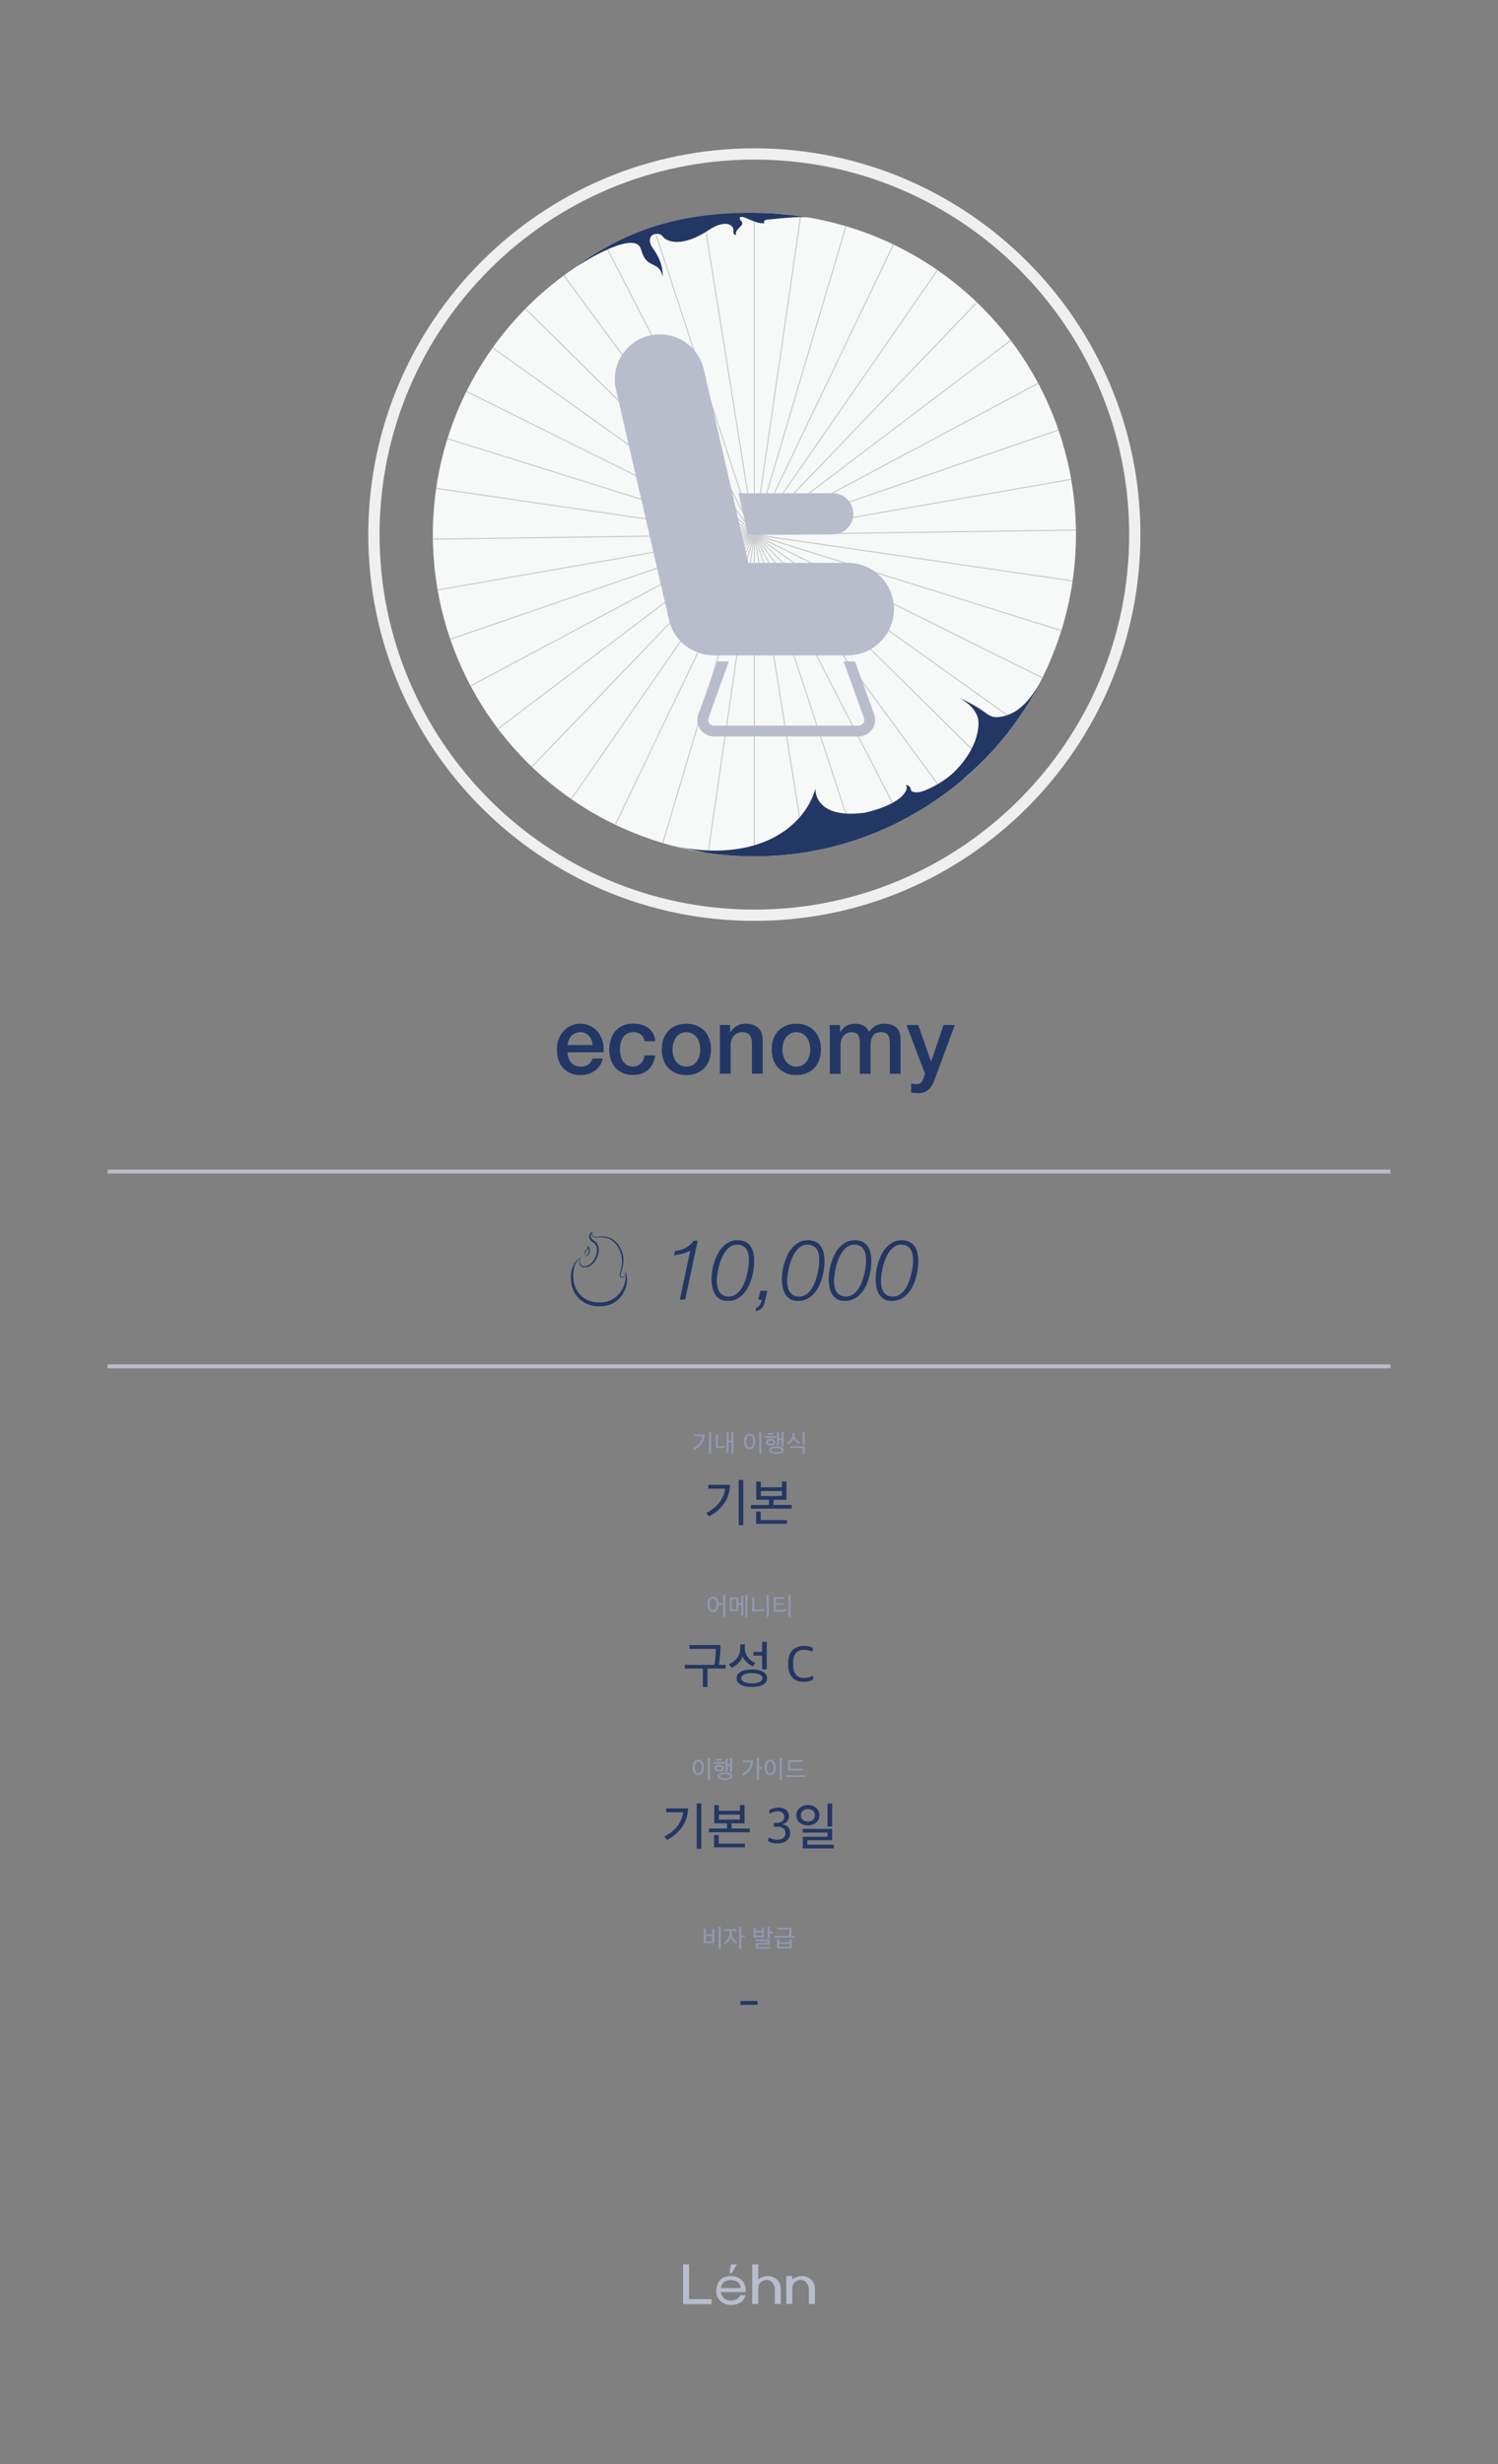 <?xml version="1.0" encoding="UTF-8"?><svg id="Layer_1" xmlns="http://www.w3.org/2000/svg" viewBox="0 0 383 629.65"><rect x="0" y="0" width="383" height="629.65" fill="#808080" stroke="none"/><defs><style>.cls-1{fill:#f7f8f8;}.cls-2{fill:#efeff0;}.cls-3{fill:#9298af;}.cls-4{fill:#b9bccb;}.cls-5{fill:#c9caca;}.cls-6{fill:#233764;}</style></defs><g><path class="cls-4" d="M204.16,581.74c-.71,.17-1.22,.43-1.59,.73v-.86h-1.54v7.14h1.54v-3.87c.02-.77,.14-1.51,1.14-2.02,1.34-.69,3.1,.03,3.1,2.45v3.44h1.54v-3.44h0v-.42c0-2.42-2.2-3.65-4.2-3.17Z"/><path class="cls-4" d="M186.79,581.62c-3.94,0-3.67,3.94-3.67,4.1,.05,1.74,1.59,3.3,3.73,3.3,2.4,0,3.49-1.28,3.73-2.5h-1.33s-.56,1.39-2.39,1.39-2.55-1.59-2.55-2.19h6.37s.36-4.09-3.9-4.09Zm2.58,3.07h-2.52s-2.52,0-2.52,0c0-.08,.1-2.04,2.44-2.04,2.64,0,2.59,2.04,2.59,2.04Z"/><polygon class="cls-4" points="176.18 578.64 174.64 578.64 174.64 588.79 176.18 588.79 176.18 588.79 181.93 588.79 181.93 587.52 176.18 587.52 176.18 578.64"/><path class="cls-4" d="M195.44,581.74c-.71,.17-1.22,.43-1.58,.73v-3.83h-1.54v10.12h1.54v-3.96c.03-.73,.18-1.44,1.14-1.93,1.34-.69,3.1,.03,3.1,2.45v3.44h1.54v-3.44h0v-.42c0-2.42-2.2-3.65-4.2-3.17Z"/><polygon class="cls-4" points="188.39 578.64 186.91 578.64 186.5 580.84 187.15 580.84 188.39 578.64"/></g><g><g><path class="cls-3" d="M177.57,370.47l-.35-.43c1.32-.64,2.24-1.81,2.34-3.02h-2.09v-.48h2.71c-.03,1.79-1.07,3.1-2.61,3.94Zm3.68,1.09v-5.62h.57v5.62h-.57Z"/><path class="cls-3" d="M183.54,370.05h-.54v-3.49h.57v3.01c.55,0,1.4-.06,1.79-.17,.03,.15,.06,.31,.08,.47-.41,.1-1.22,.17-1.9,.18Zm3.44,1.5v-2.96h-.69v2.68h-.54v-5.22h.54v2.07h.69v-2.19h.55v5.62h-.55Z"/><path class="cls-3" d="M191.68,366.36c1,0,1.44,.87,1.44,1.99s-.44,1.99-1.44,1.99-1.45-.87-1.45-1.99,.45-1.98,1.45-1.98Zm0,.49c-.57,0-.87,.63-.87,1.5s.3,1.49,.87,1.49,.87-.62,.87-1.49-.3-1.5-.87-1.5Zm2.42,4.71v-5.62h.57v5.62h-.57Z"/><path class="cls-3" d="M195.57,367.43v-.46h2.89v.46h-2.89Zm1.46,2.01c-.77,0-1.22-.35-1.22-.89s.44-.91,1.22-.91,1.21,.36,1.21,.91-.44,.89-1.21,.89Zm-.78-2.8v-.46h1.47v.46h-1.47Zm.78,1.49c-.42,0-.67,.17-.67,.42s.25,.42,.67,.42,.66-.17,.66-.42-.24-.42-.66-.42Zm1.48,3.43c-1.19,0-1.91-.37-1.91-.98s.72-.97,1.91-.97,1.9,.37,1.9,.97-.71,.98-1.9,.98Zm-1.33-.98c0,.33,.51,.53,1.33,.53s1.32-.21,1.32-.53-.51-.53-1.32-.53-1.33,.21-1.33,.53Zm2.62-.95v-1.63h-.62v1.43h-.54v-3.38h.54v1.49h.62v-1.59h.55v3.68h-.55Z"/><path class="cls-3" d="M204.23,368.95c-.5-.22-1.11-.75-1.35-1.31-.17,.58-.77,1.17-1.41,1.49l-.35-.44c.79-.34,1.46-1.06,1.46-1.98v-.55h.59v.52c0,.93,.75,1.61,1.39,1.83l-.33,.44Zm.97,2.6v-1.52h-3.2v-.46h3.77v1.99h-.57Zm0-2.29v-3.33h.57v3.33h-.57Z"/></g><g><path class="cls-6" d="M181.28,387.52l-.71-.89c2.72-1.31,4.6-3.73,4.81-6.21h-4.3v-.99h5.57c-.07,3.68-2.21,6.37-5.37,8.09Zm7.58,2.23v-11.56h1.18v11.56h-1.18Z"/><path class="cls-6" d="M197.78,383.26v1.32h4.65v.95h-10.43v-.95h4.6v-1.32h-3.24v-4.67h1.16v1.47h5.38v-1.48h1.18v4.68h-3.3Zm-4.47,6.14v-3.13h1.18v2.18h6.7v.95h-7.88Zm6.6-8.38h-5.38v1.28h5.38v-1.28Z"/></g></g><g><g><path class="cls-6" d="M183.78,425.45h1.75v.94h-4.64v4.71h-1.18v-4.71h-4.62v-.94h7.54c.29-1.18,.38-2.84,.38-4.1h-6.72v-.97h7.91c0,1.69-.09,3.44-.42,5.06Z"/><path class="cls-6" d="M192.48,425.83c-1.03-.46-2.16-1.4-2.62-2.55-.36,1.2-1.53,2.33-2.78,2.9l-.73-.91c1.67-.71,2.9-2.1,2.9-3.91v-1.16h1.19v1.11c0,1.82,1.4,3.16,2.72,3.62l-.69,.91Zm-.26,5.26c-2.47,0-3.89-.86-3.89-2.23s1.41-2.25,3.89-2.25,3.9,.87,3.9,2.25-1.4,2.23-3.9,2.23Zm-2.7-2.23c0,.81,1.01,1.3,2.7,1.3s2.71-.49,2.71-1.3-.99-1.31-2.71-1.31-2.7,.5-2.7,1.31Zm3.11-5.78v-.95h2.22v-2.59h1.18v7.06h-1.18v-3.52h-2.22Z"/><path class="cls-6" d="M201.53,425.29v-.3c0-3.2,1.83-4.4,4.09-4.4,.93,0,1.64,.18,2.18,.49v.97c-.74-.28-1.39-.46-2.27-.46-1.57,0-2.74,.93-2.74,3.23v.48c0,2.2,.81,3.49,2.8,3.49,1.07,0,1.75-.3,2.31-.57v.99c-.62,.36-1.45,.57-2.49,.57-2.37,0-3.89-1.45-3.89-4.47Z"/></g><g><path class="cls-3" d="M182.3,407.98c.91,0,1.36,.74,1.43,1.73h1.14v-2.13h.57v5.62h-.57v-3.01h-1.14c-.06,1-.5,1.76-1.43,1.76-1,0-1.45-.87-1.45-1.99s.45-1.99,1.45-1.99Zm0,.49c-.57,0-.86,.63-.86,1.5s.29,1.49,.86,1.49,.87-.63,.87-1.49-.3-1.5-.87-1.5Z"/><path class="cls-3" d="M186.56,411.73v-3.53h2.24v1.47h.71v-1.96h.54v5.21h-.54v-2.8h-.71v1.59h-2.24Zm1.69-3.07h-1.15v2.62h1.15v-2.62Zm2.33,4.55v-5.62h.55v5.62h-.55Z"/><path class="cls-3" d="M195.54,411.55c-.66,.16-1.92,.26-2.72,.27h-.53v-3.65h.57v3.16c.74,0,1.95-.09,2.6-.24l.07,.46Zm1.02,1.66h-.57v-5.62h.57v5.62Z"/><path class="cls-3" d="M201.05,411.68c-.59,.12-1.63,.18-2.67,.19-.19,0-.38,0-.57,0v-3.77h2.65v.46h-2.08v1.13h1.97v.46h-1.97v1.24c.93,0,2.02-.05,2.6-.18l.08,.46Zm.53,1.52v-5.62h.57v5.62h-.57Z"/></g></g><g><path class="cls-6" d="M189.32,511.34h4.35v.97h-4.35v-.97Z"/><g><path class="cls-3" d="M179.91,496.59v-3.74h.57v1.4h1.58v-1.41h.57v3.75h-2.71Zm2.15-1.88h-1.58v1.42h1.58v-1.42Zm1.65,3.27v-5.62h.57v5.62h-.57Z"/><path class="cls-3" d="M188.18,496.68c-.55-.31-1.18-1.01-1.36-1.63-.17,.64-.73,1.36-1.41,1.77l-.37-.42c.87-.5,1.48-1.45,1.48-2.51v-.46h-1.27v-.47h3.09v.47h-1.24v.46c0,1.09,.61,1.94,1.41,2.38l-.33,.42Zm1.36-1.59v2.9h-.57v-5.62h.57v2.24h.88v.48h-.88Z"/><path class="cls-3" d="M192.64,495.09v-2.5h.57v.78h1.52v-.79h.57v2.51h-2.66Zm.59,2.86v-1.43h3v-.48h-3.05v-.46h3.62v1.37h-3.01v.54h3.21v.46h-3.77Zm1.5-4.12h-1.52v.8h1.52v-.8Zm2.07,.23v1.22h-.57v-2.91h.57v1.22h.84v.47h-.84Z"/><path class="cls-3" d="M202.24,494.67h.85v.47h-5.07v-.47h3.67c.09-.42,.15-1.16,.15-1.59h-3.16v-.46h3.74c0,.73-.06,1.49-.18,2.04Zm-3.58,3.24v-2.3h.57v.69h2.64v-.7h.57v2.32h-3.78Zm3.21-1.16h-2.64v.71h2.64v-.71Z"/></g></g><g><g><path class="cls-6" d="M170.55,470.2l-.71-.89c2.72-1.31,4.6-3.73,4.81-6.21h-4.3v-.99h5.57c-.07,3.68-2.21,6.37-5.37,8.09Zm7.58,2.23v-11.56h1.18v11.56h-1.18Z"/><path class="cls-6" d="M187.04,465.94v1.32h4.66v.95h-10.43v-.95h4.6v-1.32h-3.24v-4.67h1.16v1.47h5.38v-1.48h1.18v4.68h-3.31Zm-4.47,6.14v-3.13h1.18v2.18h6.7v.95h-7.88Zm6.6-8.38h-5.38v1.28h5.38v-1.28Z"/><path class="cls-6" d="M196.33,470.45l.24-.9c.49,.33,1.39,.58,2.05,.58,1.41,0,2.21-.62,2.21-1.72s-.83-1.61-2.14-1.61h-.86v-.97h.78c1.12-.01,1.89-.57,1.89-1.52,0-1.06-.69-1.43-1.75-1.43-.71,0-1.4,.3-1.94,.61l-.17-.93c.54-.34,1.57-.66,2.37-.66,1.61,0,2.7,.81,2.7,2.22,0,1.07-.67,1.73-1.68,2.08,1.15,.21,2,.86,2,2.24,0,1.57-1.26,2.64-3.24,2.64-1.04,0-1.94-.29-2.45-.63Z"/><path class="cls-6" d="M209.51,463.89c0,1.55-1.3,2.56-2.95,2.56s-2.96-.98-2.96-2.55,1.3-2.64,2.96-2.64,2.95,1.07,2.95,2.63Zm-4.76,0c0,.94,.78,1.59,1.81,1.59,1.08,0,1.8-.69,1.8-1.59,0-.95-.7-1.63-1.8-1.63-1.01,0-1.81,.67-1.81,1.63Zm.5,8.46v-2.98h6.33v-1.07h-6.37v-.95h7.55v2.9h-6.35v1.14h6.76v.97h-7.92Zm6.33-5.59v-5.88h1.18v5.88h-1.18Z"/></g><g><path class="cls-3" d="M178.53,449.66c1,0,1.44,.87,1.44,1.99s-.44,1.99-1.44,1.99-1.45-.87-1.45-1.99,.45-1.98,1.45-1.98Zm0,.49c-.57,0-.87,.63-.87,1.5s.3,1.49,.87,1.49,.87-.62,.87-1.49-.3-1.5-.87-1.5Zm2.42,4.71v-5.62h.57v5.62h-.57Z"/><path class="cls-3" d="M182.42,450.74v-.46h2.89v.46h-2.89Zm1.46,2.01c-.77,0-1.22-.35-1.22-.89s.44-.91,1.22-.91,1.21,.36,1.21,.91-.44,.89-1.21,.89Zm-.78-2.8v-.46h1.47v.46h-1.47Zm.78,1.49c-.42,0-.67,.17-.67,.42s.25,.42,.67,.42,.66-.17,.66-.42-.24-.42-.66-.42Zm1.48,3.43c-1.19,0-1.91-.37-1.91-.98s.72-.97,1.91-.97,1.9,.37,1.9,.97-.71,.98-1.9,.98Zm-1.33-.98c0,.33,.51,.53,1.33,.53s1.32-.21,1.32-.53-.51-.53-1.32-.53-1.33,.21-1.33,.53Zm2.62-.95v-1.63h-.62v1.43h-.54v-3.38h.54v1.49h.62v-1.59h.55v3.68h-.55Z"/><path class="cls-3" d="M190.06,453.77l-.35-.43c1.32-.64,2.14-1.81,2.24-3.02h-2v-.48h2.61c-.03,1.79-.97,3.1-2.51,3.94Zm3.99-2.23h.9v.48h-.9v2.84h-.57v-5.62h.57v2.3Z"/><path class="cls-3" d="M196.92,449.66c1,0,1.44,.87,1.44,1.99s-.44,1.99-1.44,1.99-1.45-.87-1.45-1.99,.45-1.98,1.45-1.98Zm0,.49c-.57,0-.87,.63-.87,1.5s.3,1.49,.87,1.49,.87-.62,.87-1.49-.3-1.5-.87-1.5Zm2.42,4.71v-5.62h.57v5.62h-.57Z"/><path class="cls-3" d="M200.84,454.1v-.46h5.07v.46h-5.07Zm.66-1.65v-2.66h3.76v.46h-3.2v1.74h3.25v.46h-3.81Z"/></g></g><g><path class="cls-2" d="M192.87,235.32c-54.43,0-98.71-44.28-98.71-98.71s44.28-98.71,98.71-98.71,98.71,44.28,98.71,98.71-44.28,98.71-98.71,98.71Zm0-194.54c-52.84,0-95.83,42.99-95.83,95.83s42.99,95.83,95.83,95.83,95.83-42.99,95.83-95.83-42.99-95.83-95.83-95.83Z"/><circle class="cls-1" cx="192.88" cy="136.62" r="82.22"/><g><rect class="cls-5" x="192.74" y="54.4" width=".27" height="164.44"/><polygon class="cls-5" points="205.72 217.83 179.77 55.45 180.03 55.41 205.99 217.79 205.72 217.83"/><rect class="cls-5" x="192.74" y="54.4" width=".27" height="164.44" transform="translate(-32.98 66.93) rotate(-18.16)"/><polygon class="cls-5" points="230.39 209.78 155.12 63.58 155.36 63.46 230.63 209.66 230.39 209.78"/><polygon class="cls-5" points="241.47 202.95 144.06 70.46 144.28 70.29 241.69 202.78 241.47 202.95"/><polygon class="cls-5" points="251.33 194.44 134.23 78.99 134.42 78.8 251.52 194.25 251.33 194.44"/><polygon class="cls-5" points="259.72 184.49 125.87 88.97 126.03 88.75 259.88 184.27 259.72 184.49"/><polygon class="cls-5" points="266.44 173.34 119.19 100.14 119.31 99.9 266.56 173.1 266.44 173.34"/><rect class="cls-5" x="192.74" y="54.4" width=".27" height="164.44" transform="translate(4.95 279.97) rotate(-72.65)"/><polygon class="cls-5" points="274.22 148.58 111.49 124.93 111.53 124.66 274.26 148.31 274.22 148.58"/><polygon class="cls-5" points="110.67 137.92 110.66 137.64 275.09 135.32 275.09 135.59 110.67 137.92"/><rect class="cls-5" x="110.65" y="136.48" width="164.44" height=".27" transform="translate(-20.62 35.21) rotate(-9.9)"/><polygon class="cls-5" points="115.17 163.48 115.08 163.22 270.59 109.76 270.68 110.02 115.17 163.48"/><polygon class="cls-5" points="120.38 175.41 120.25 175.17 265.37 97.83 265.5 98.07 120.38 175.41"/><polygon class="cls-5" points="127.41 186.36 127.24 186.15 258.35 86.88 258.51 87.09 127.41 186.36"/><polygon class="cls-5" points="136.08 196.07 135.88 195.88 249.67 77.17 249.87 77.36 136.08 196.07"/><polygon class="cls-5" points="146.17 204.29 145.95 204.14 239.58 68.95 239.8 69.1 146.17 204.29"/><polygon class="cls-5" points="157.44 210.81 157.2 210.7 228.31 62.43 228.56 62.54 157.44 210.81"/><polygon class="cls-5" points="169.59 215.48 169.33 215.4 216.16 57.76 216.42 57.84 169.59 215.48"/><polygon class="cls-5" points="181.18 218.01 180.91 217.97 204.57 55.23 204.84 55.27 181.18 218.01"/></g><g><path class="cls-4" d="M218.62,169.02h-2.93l5.21,14.45c.16,.45,.1,.94-.18,1.33-.28,.39-.71,.62-1.19,.62h-37.02c-.48,0-.92-.23-1.19-.62-.28-.39-.34-.88-.18-1.33l5.21-14.45h-2.93l-4.87,13.51c-.67,1.86,.03,4.03,1.91,5.12,.64,.37,1.38,.53,2.11,.53h36.96c1.98,0,3.79-1.4,4.17-3.54,.13-.73,.03-1.48-.23-2.17l-4.85-13.45Z"/><path class="cls-4" d="M216.75,143.84h-25.42l-11.4-49.47c-1.2-5.23-5.86-8.93-11.22-8.93-7.4,0-12.88,6.89-11.22,14.1l13.47,58.48s.01,.05,.02,.08l.09,.37c.04,.18,.1,.35,.14,.52,.02,.07,.04,.14,.06,.22,1.01,3.35,3.47,5.99,6.58,7.29,.09,.04,.19,.08,.28,.11,.16,.06,.33,.12,.49,.18,1.23,.43,2.54,.68,3.91,.68h34.21c6.53,0,11.82-5.29,11.82-11.82s-5.29-11.82-11.82-11.82Z"/><path class="cls-4" d="M212.91,126.04h-24.1l2.42,10.52h21.68c2.9,0,5.26-2.35,5.26-5.26s-2.35-5.26-5.26-5.26Z"/></g><path class="cls-6" d="M192.55,54.38c-18.02,0-31.58,3.91-45.16,13.71,2.36-1.49,15.12-9.42,16.5-4.37,1.49,5.45,4.57,2.56,5.51,6.95,0,0,.45-3.16-2.3-6.95-2.75-3.79,1.23-4.82,2.32-3.32,1.09,1.49,5.08,2.84,11.74-1.59,4.21-2.8,6.52-1.42,6.35,.19-.12,1.12,.69,1.06,.69,1.06,0,0-.15-.13,0-.77,.25-1.07,2.37-1.82,1.3-2.83-.76-.73-.41-1.43,1.12-.79,1.21,.51,3.71,1.72,4.9,1.31,0,0-.88-.73,1.02-.89,2.29-.19,7.3-.86,10.23-.52,.5,.06-4.95-.81-10.07-1.08-1.38-.07-4.15-.1-4.15-.1Z"/><g><path class="cls-6" d="M171.61,216.06c22.42,4.93,34.3-5.07,36.87-14.56,0,0-.62,7.92,12.6,6.2,10.7-2.51,11.49-6.66,10.41-7.21,2.55,.66,.07,2.15,3.39,1.95,1.33-.08,6.39-2.35,9.56-5.65,4.65-4.84,5.77-9.43,5.74-12.05-.04-4.01-4.6-6.23-5.2-6.51,8.12,3.54,7.26,5.51,10.86,4.94,4.2-.67,7.28-3.79,10.14-8.86,0,0,5.86-11.3,0,0-1.67,3.23-3.56,6.33-5.63,9.29-.86,1.24-1.75,2.45-2.68,3.64-.04,.05-.07,.09-.1,.14-.58,.74-1.19,1.46-1.79,2.18-.16,.18-.3,.38-.46,.56,.02-.03,.03-.05,.05-.08-2.78,3.24-5.82,6.25-9.08,9.02,.05-.02,.1-.04,.15-.07-3.1,2.66-6.41,5.08-9.88,7.26-.06,.04-.12,.08-.18,.12,0,0,0,0-.01,0-12.62,7.88-27.51,12.46-43.48,12.46-4.17,0-8.26-.31-12.27-.91"/><path class="cls-6" d="M244.99,178.23s-.07-.03-.07-.03c.02,.01,.04,.02,.07,.03Z"/></g></g><g><path class="cls-6" d="M145.13,268.87c0,.48,.07,.95,.2,1.4,.14,.45,.34,.84,.62,1.18,.27,.34,.62,.61,1.04,.81,.42,.2,.92,.3,1.49,.3,.8,0,1.45-.17,1.94-.52s.85-.86,1.1-1.55h2.6c-.14,.67-.39,1.28-.75,1.81-.35,.53-.78,.98-1.28,1.34s-1.06,.64-1.67,.82-1.26,.28-1.94,.28c-.98,0-1.85-.16-2.6-.48-.75-.32-1.39-.77-1.92-1.35s-.92-1.27-1.18-2.07c-.26-.8-.4-1.69-.4-2.65,0-.88,.14-1.72,.42-2.52,.28-.8,.68-1.49,1.21-2.1,.52-.6,1.15-1.08,1.89-1.43s1.57-.53,2.51-.53c.98,0,1.86,.21,2.64,.62,.78,.41,1.43,.95,1.94,1.63s.89,1.45,1.12,2.33c.23,.87,.29,1.78,.18,2.71h-9.15Zm6.41-1.81c-.03-.43-.13-.85-.28-1.25s-.36-.75-.63-1.05c-.26-.3-.59-.54-.96-.72-.38-.19-.8-.28-1.26-.28s-.92,.08-1.31,.25c-.39,.17-.73,.4-1.01,.7-.28,.3-.51,.65-.67,1.05s-.26,.84-.28,1.3h6.41Z"/><path class="cls-6" d="M164.79,266.1c-.11-.77-.42-1.35-.93-1.75-.51-.39-1.15-.59-1.92-.59-.35,0-.73,.06-1.13,.18-.4,.12-.77,.35-1.11,.67-.34,.33-.62,.79-.84,1.37s-.34,1.35-.34,2.3c0,.52,.06,1.03,.18,1.54,.12,.51,.31,.97,.58,1.37,.26,.4,.61,.73,1.02,.98s.92,.37,1.52,.37c.8,0,1.47-.25,1.99-.75,.52-.5,.85-1.2,.98-2.1h2.75c-.26,1.62-.87,2.86-1.84,3.72-.97,.86-2.26,1.29-3.87,1.29-.98,0-1.84-.16-2.59-.49-.75-.33-1.38-.78-1.89-1.35-.51-.57-.9-1.25-1.17-2.04s-.4-1.64-.4-2.55,.13-1.81,.39-2.63,.64-1.53,1.16-2.13c.51-.6,1.15-1.08,1.91-1.42,.76-.35,1.66-.52,2.69-.52,.72,0,1.41,.09,2.06,.28s1.23,.46,1.74,.83c.51,.37,.92,.84,1.24,1.4,.32,.56,.51,1.23,.58,2h-2.75Z"/><path class="cls-6" d="M175.49,274.73c-1,0-1.88-.16-2.66-.49-.78-.33-1.44-.78-1.98-1.36s-.95-1.27-1.23-2.07c-.28-.8-.42-1.69-.42-2.65s.14-1.82,.42-2.63c.28-.8,.69-1.49,1.23-2.07,.54-.58,1.2-1.03,1.98-1.36,.78-.33,1.67-.49,2.66-.49s1.88,.16,2.66,.49c.78,.33,1.44,.78,1.98,1.36,.54,.58,.95,1.27,1.23,2.07,.28,.8,.42,1.68,.42,2.63s-.14,1.85-.42,2.65c-.28,.8-.69,1.49-1.23,2.07-.54,.58-1.2,1.03-1.98,1.36-.78,.33-1.67,.49-2.66,.49Zm0-2.17c.61,0,1.14-.13,1.59-.38,.45-.26,.82-.59,1.11-1.01,.29-.42,.5-.89,.64-1.41,.14-.52,.21-1.06,.21-1.6s-.07-1.06-.21-1.59c-.14-.53-.35-1-.64-1.41-.29-.41-.66-.74-1.11-1-.45-.26-.98-.39-1.59-.39s-1.14,.13-1.59,.39c-.45,.26-.82,.59-1.11,1-.29,.41-.5,.88-.64,1.41-.14,.53-.21,1.06-.21,1.59s.07,1.08,.21,1.6c.14,.52,.35,.99,.64,1.41,.29,.42,.66,.75,1.11,1.01,.45,.26,.98,.38,1.59,.38Z"/><path class="cls-6" d="M184.06,261.93h2.6v1.83l.05,.05c.42-.69,.96-1.23,1.64-1.63,.67-.39,1.42-.59,2.24-.59,1.37,0,2.44,.35,3.23,1.06,.79,.71,1.18,1.77,1.18,3.18v8.55h-2.75v-7.83c-.03-.98-.24-1.69-.63-2.13-.39-.44-.99-.66-1.81-.66-.47,0-.88,.08-1.25,.25s-.68,.4-.94,.7c-.26,.3-.46,.65-.6,1.05-.15,.4-.22,.83-.22,1.28v7.35h-2.75v-12.46Z"/><path class="cls-6" d="M203.6,274.73c-1,0-1.88-.16-2.66-.49-.78-.33-1.44-.78-1.98-1.36s-.95-1.27-1.23-2.07c-.28-.8-.42-1.69-.42-2.65s.14-1.82,.42-2.63c.28-.8,.69-1.49,1.23-2.07,.54-.58,1.2-1.03,1.98-1.36,.78-.33,1.67-.49,2.66-.49s1.88,.16,2.66,.49c.78,.33,1.44,.78,1.98,1.36,.54,.58,.95,1.27,1.23,2.07,.28,.8,.42,1.68,.42,2.63s-.14,1.85-.42,2.65c-.28,.8-.69,1.49-1.23,2.07-.54,.58-1.2,1.03-1.98,1.36-.78,.33-1.67,.49-2.66,.49Zm0-2.17c.61,0,1.14-.13,1.59-.38,.45-.26,.82-.59,1.11-1.01,.29-.42,.5-.89,.64-1.41,.14-.52,.21-1.06,.21-1.6s-.07-1.06-.21-1.59c-.14-.53-.35-1-.64-1.41-.29-.41-.66-.74-1.11-1-.45-.26-.98-.39-1.59-.39s-1.14,.13-1.59,.39c-.45,.26-.82,.59-1.11,1-.29,.41-.5,.88-.64,1.41-.14,.53-.21,1.06-.21,1.59s.07,1.08,.21,1.6c.14,.52,.35,.99,.64,1.41,.29,.42,.66,.75,1.11,1.01,.45,.26,.98,.38,1.59,.38Z"/><path class="cls-6" d="M212.18,261.93h2.6v1.74h.07c.21-.3,.43-.59,.67-.84s.51-.47,.81-.65c.3-.18,.64-.32,1.02-.42,.39-.1,.83-.16,1.33-.16,.75,0,1.46,.17,2.11,.51s1.11,.86,1.39,1.57c.46-.64,1-1.15,1.61-1.52s1.37-.55,2.29-.55c1.32,0,2.34,.32,3.07,.96s1.1,1.72,1.1,3.23v8.6h-2.75v-7.28c0-.5-.02-.95-.05-1.36-.03-.41-.13-.76-.28-1.06-.15-.3-.38-.53-.69-.69-.3-.16-.72-.24-1.25-.24-.93,0-1.61,.29-2.02,.87s-.63,1.4-.63,2.46v7.3h-2.75v-8c0-.87-.16-1.52-.47-1.96-.31-.44-.89-.66-1.72-.66-.35,0-.7,.07-1.03,.22s-.62,.35-.87,.63c-.25,.27-.45,.61-.6,1.01-.15,.4-.23,.86-.23,1.37v7.4h-2.75v-12.46Z"/><path class="cls-6" d="M231.77,261.93h3.01l3.25,9.3h.05l3.16-9.3h2.87l-4.84,13.13c-.22,.56-.45,1.1-.66,1.62-.22,.51-.48,.97-.8,1.36s-.7,.71-1.17,.94-1.06,.35-1.78,.35c-.64,0-1.28-.05-1.9-.14v-2.31c.23,.03,.44,.07,.65,.11,.21,.04,.43,.06,.65,.06,.32,0,.58-.04,.79-.12,.21-.08,.38-.2,.52-.35,.14-.15,.25-.33,.35-.54,.1-.21,.18-.45,.27-.72l.31-.96-4.72-12.41Z"/></g><g><g><path class="cls-6" d="M151.86,317.04c2.86,1.61,.26,7.42-2.79,6.77-1.12-.27-1.26-1.88-.43-2.53-1.05,.64-1.68,1.77-1.94,2.93-.94,5.32,2.41,9.34,7.92,8.51,3.59-.58,5.86-4.3,5.28-7.91,.06,.39,.06,.83-.1,1.22-.15,.44-.71,.62-1.11,.39-.22-.12-.27-.4-.25-.63,.05-.62,.27-1.2,.39-1.8,.41-1.56,.24-3.18-.46-4.63-.63-1.45-1.79-2.69-3.37-3.04-.77-.19-1.58-.18-2.38-.09-.42,.03-.9-.01-1.19-.36-.28-.33-.25-.91,.1-1.17,0,0,.02,.02,.02,.02-.19,.19-.35,.38-.44,.61-.28,.67,.16,1.39,.75,1.7h0Zm-.24,.44c-.79-.4-1.3-1.5-.74-2.27,.17-.24,.4-.4,.65-.5,0,0,.02,.02,.02,.02-.24,.28-.23,.78,0,1.05,.25,.28,.68,.33,1.06,.29,3.34-.59,5.63,1.12,6.54,4.3,.37,1.2,.28,2.5-.04,3.69-.14,.59-.38,1.15-.46,1.74-.08,.46,.28,.61,.66,.53,.59-.2,.58-1,.6-1.53,1.44,3.64-1.1,8.28-5.11,8.89-5.12,.84-9.13-2.46-8.83-7.72,.07-1.85,.9-3.92,2.68-4.7-.67,.68-.53,2.07,.49,2.28,2.55,.47,4.88-4.73,2.49-6.07h0Z"/><path class="cls-6" d="M149.71,321.24c.03-.25-.08-.47-.14-.7-.13-.34-.18-.86,.25-1.05,.26-.18,.33-.57,.4-.87,0,0,.04-.19,.04-.19,.55,.36,.67,1.07,.46,1.64-.19,.51-.58,.85-1,1.17h0Zm0-.01c.56-.66,1.29-1.73,.54-2.5,0,0,.18-.07,.18-.07-.09,.37-.17,.8-.53,1.02-.49,.19-.22,.8-.18,1.2,.01,.12,.03,.26-.02,.36h0Z"/></g><g><path class="cls-6" d="M173.95,319.42c.46-.14,.9-.31,1.33-.53,.43-.22,.81-.48,1.16-.79,.35-.31,.66-.66,.92-1.07h1.04l-3.23,15.09h-1.36l2.67-12.53c-.66,.35-1.34,.6-2.04,.78-.7,.17-1.41,.32-2.15,.43l.28-1.08c.46-.07,.92-.18,1.38-.31Z"/><path class="cls-6" d="M184.04,331.96c-.53-.32-.95-.74-1.26-1.26-.31-.53-.53-1.12-.66-1.79s-.19-1.35-.19-2.04c0-.63,.05-1.32,.16-2.06,.11-.74,.28-1.48,.52-2.21s.53-1.45,.88-2.13c.35-.69,.78-1.3,1.27-1.82,.5-.53,1.06-.95,1.69-1.26,.63-.32,1.34-.47,2.11-.47s1.48,.14,2.03,.42c.55,.28,.98,.66,1.31,1.15,.33,.49,.57,1.05,.71,1.68,.14,.63,.22,1.31,.22,2.03,0,.68-.05,1.4-.16,2.17s-.27,1.54-.5,2.3c-.22,.76-.51,1.49-.87,2.19-.36,.7-.79,1.31-1.29,1.84-.5,.53-1.08,.96-1.74,1.27-.65,.32-1.4,.47-2.23,.47s-1.47-.16-2.01-.47Zm7.31-11.4c-.09-.47-.25-.9-.47-1.27-.23-.37-.54-.67-.94-.89-.39-.22-.9-.34-1.52-.34s-1.17,.16-1.66,.49c-.49,.32-.93,.75-1.31,1.28s-.71,1.13-.98,1.79c-.27,.66-.5,1.34-.67,2.03s-.3,1.35-.39,1.99-.13,1.2-.13,1.67c0,.52,.05,1.02,.14,1.5,.09,.48,.26,.91,.5,1.28,.24,.37,.55,.67,.95,.9,.4,.22,.9,.33,1.5,.33s1.17-.16,1.67-.48,.93-.75,1.31-1.27c.38-.52,.71-1.12,.97-1.79,.27-.67,.49-1.35,.66-2.04,.17-.69,.3-1.36,.38-2s.12-1.21,.12-1.68c0-.52-.04-1.01-.13-1.49Z"/><path class="cls-6" d="M193.91,333.88c.16-.15,.29-.31,.4-.49s.2-.38,.27-.6c.07-.22,.14-.44,.19-.66h-.9l.52-2.28h1.81l-.71,3c-.09,.35-.19,.64-.32,.87s-.28,.44-.46,.62c-.18,.17-.4,.32-.66,.43-.26,.12-.56,.22-.91,.3l.17-.86c.24-.07,.45-.18,.6-.32Z"/><path class="cls-6" d="M202.02,331.96c-.53-.32-.95-.74-1.26-1.26-.31-.53-.53-1.12-.66-1.79s-.19-1.35-.19-2.04c0-.63,.05-1.32,.16-2.06,.11-.74,.28-1.48,.52-2.21s.53-1.45,.88-2.13c.35-.69,.78-1.3,1.27-1.82,.5-.53,1.06-.95,1.69-1.26,.63-.32,1.34-.47,2.11-.47s1.48,.14,2.03,.42c.55,.28,.98,.66,1.31,1.15,.33,.49,.57,1.05,.71,1.68,.14,.63,.22,1.31,.22,2.03,0,.68-.05,1.4-.16,2.17s-.27,1.54-.5,2.3c-.22,.76-.51,1.49-.87,2.19-.36,.7-.79,1.31-1.29,1.84-.5,.53-1.08,.96-1.74,1.27-.65,.32-1.4,.47-2.23,.47s-1.47-.16-2.01-.47Zm7.31-11.4c-.09-.47-.25-.9-.47-1.27-.23-.37-.54-.67-.94-.89-.39-.22-.9-.34-1.52-.34s-1.17,.16-1.66,.49c-.49,.32-.93,.75-1.31,1.28s-.71,1.13-.98,1.79c-.27,.66-.5,1.34-.67,2.03s-.3,1.35-.39,1.99-.13,1.2-.13,1.67c0,.52,.05,1.02,.14,1.5,.09,.48,.26,.91,.5,1.28,.24,.37,.55,.67,.95,.9,.4,.22,.9,.33,1.5,.33s1.17-.16,1.67-.48,.93-.75,1.31-1.27c.38-.52,.71-1.12,.97-1.79,.27-.67,.49-1.35,.66-2.04,.17-.69,.3-1.36,.38-2s.12-1.21,.12-1.68c0-.52-.04-1.01-.13-1.49Z"/><path class="cls-6" d="M214,331.96c-.53-.32-.95-.74-1.26-1.26-.31-.53-.53-1.12-.66-1.79s-.19-1.35-.19-2.04c0-.63,.05-1.32,.16-2.06,.11-.74,.28-1.48,.52-2.21s.53-1.45,.88-2.13c.35-.69,.78-1.3,1.27-1.82,.5-.53,1.06-.95,1.69-1.26,.63-.32,1.34-.47,2.11-.47s1.48,.14,2.03,.42c.55,.28,.98,.66,1.31,1.15,.33,.49,.57,1.05,.71,1.68,.14,.63,.22,1.31,.22,2.03,0,.68-.05,1.4-.16,2.17s-.27,1.54-.5,2.3c-.22,.76-.51,1.49-.87,2.19-.36,.7-.79,1.31-1.29,1.84-.5,.53-1.08,.96-1.74,1.27-.65,.32-1.4,.47-2.23,.47s-1.47-.16-2.01-.47Zm7.31-11.4c-.09-.47-.25-.9-.47-1.27-.23-.37-.54-.67-.94-.89-.39-.22-.9-.34-1.52-.34s-1.17,.16-1.66,.49c-.49,.32-.93,.75-1.31,1.28s-.71,1.13-.98,1.79c-.27,.66-.5,1.34-.67,2.03s-.3,1.35-.39,1.99-.13,1.2-.13,1.67c0,.52,.05,1.02,.14,1.5,.09,.48,.26,.91,.5,1.28,.24,.37,.55,.67,.95,.9,.4,.22,.9,.33,1.5,.33s1.17-.16,1.67-.48,.93-.75,1.31-1.27c.38-.52,.71-1.12,.97-1.79,.27-.67,.49-1.35,.66-2.04,.17-.69,.3-1.36,.38-2s.12-1.21,.12-1.68c0-.52-.04-1.01-.13-1.49Z"/><path class="cls-6" d="M225.99,331.96c-.53-.32-.95-.74-1.26-1.26-.31-.53-.53-1.12-.66-1.79s-.19-1.35-.19-2.04c0-.63,.05-1.32,.16-2.06,.11-.74,.28-1.48,.52-2.21,.24-.73,.53-1.45,.88-2.13,.35-.69,.78-1.3,1.27-1.82,.5-.53,1.06-.95,1.69-1.26,.63-.32,1.34-.47,2.11-.47s1.48,.14,2.03,.42c.55,.28,.98,.66,1.32,1.15,.33,.49,.57,1.05,.71,1.68,.14,.63,.22,1.31,.22,2.03,0,.68-.05,1.4-.16,2.17s-.27,1.54-.5,2.3c-.22,.76-.51,1.49-.87,2.19-.36,.7-.79,1.31-1.29,1.84-.5,.53-1.08,.96-1.74,1.27-.65,.32-1.4,.47-2.23,.47s-1.47-.16-2-.47Zm7.31-11.4c-.09-.47-.25-.9-.47-1.27s-.54-.67-.94-.89c-.4-.22-.9-.34-1.52-.34s-1.17,.16-1.66,.49c-.49,.32-.92,.75-1.3,1.28s-.71,1.13-.98,1.79c-.27,.66-.5,1.34-.67,2.03s-.3,1.35-.39,1.99-.13,1.2-.13,1.67c0,.52,.05,1.02,.14,1.5,.09,.48,.26,.91,.5,1.28,.24,.37,.55,.67,.95,.9,.39,.22,.89,.33,1.5,.33s1.17-.16,1.67-.48,.94-.75,1.32-1.27c.38-.52,.7-1.12,.97-1.79,.26-.67,.48-1.35,.66-2.04,.17-.69,.3-1.36,.38-2,.08-.65,.12-1.21,.12-1.68,0-.52-.04-1.01-.13-1.49Z"/></g></g><g><rect class="cls-4" x="27.5" y="348.65" width="328" height="1"/><rect class="cls-4" x="27.5" y="298.87" width="328" height="1"/></g></svg>
